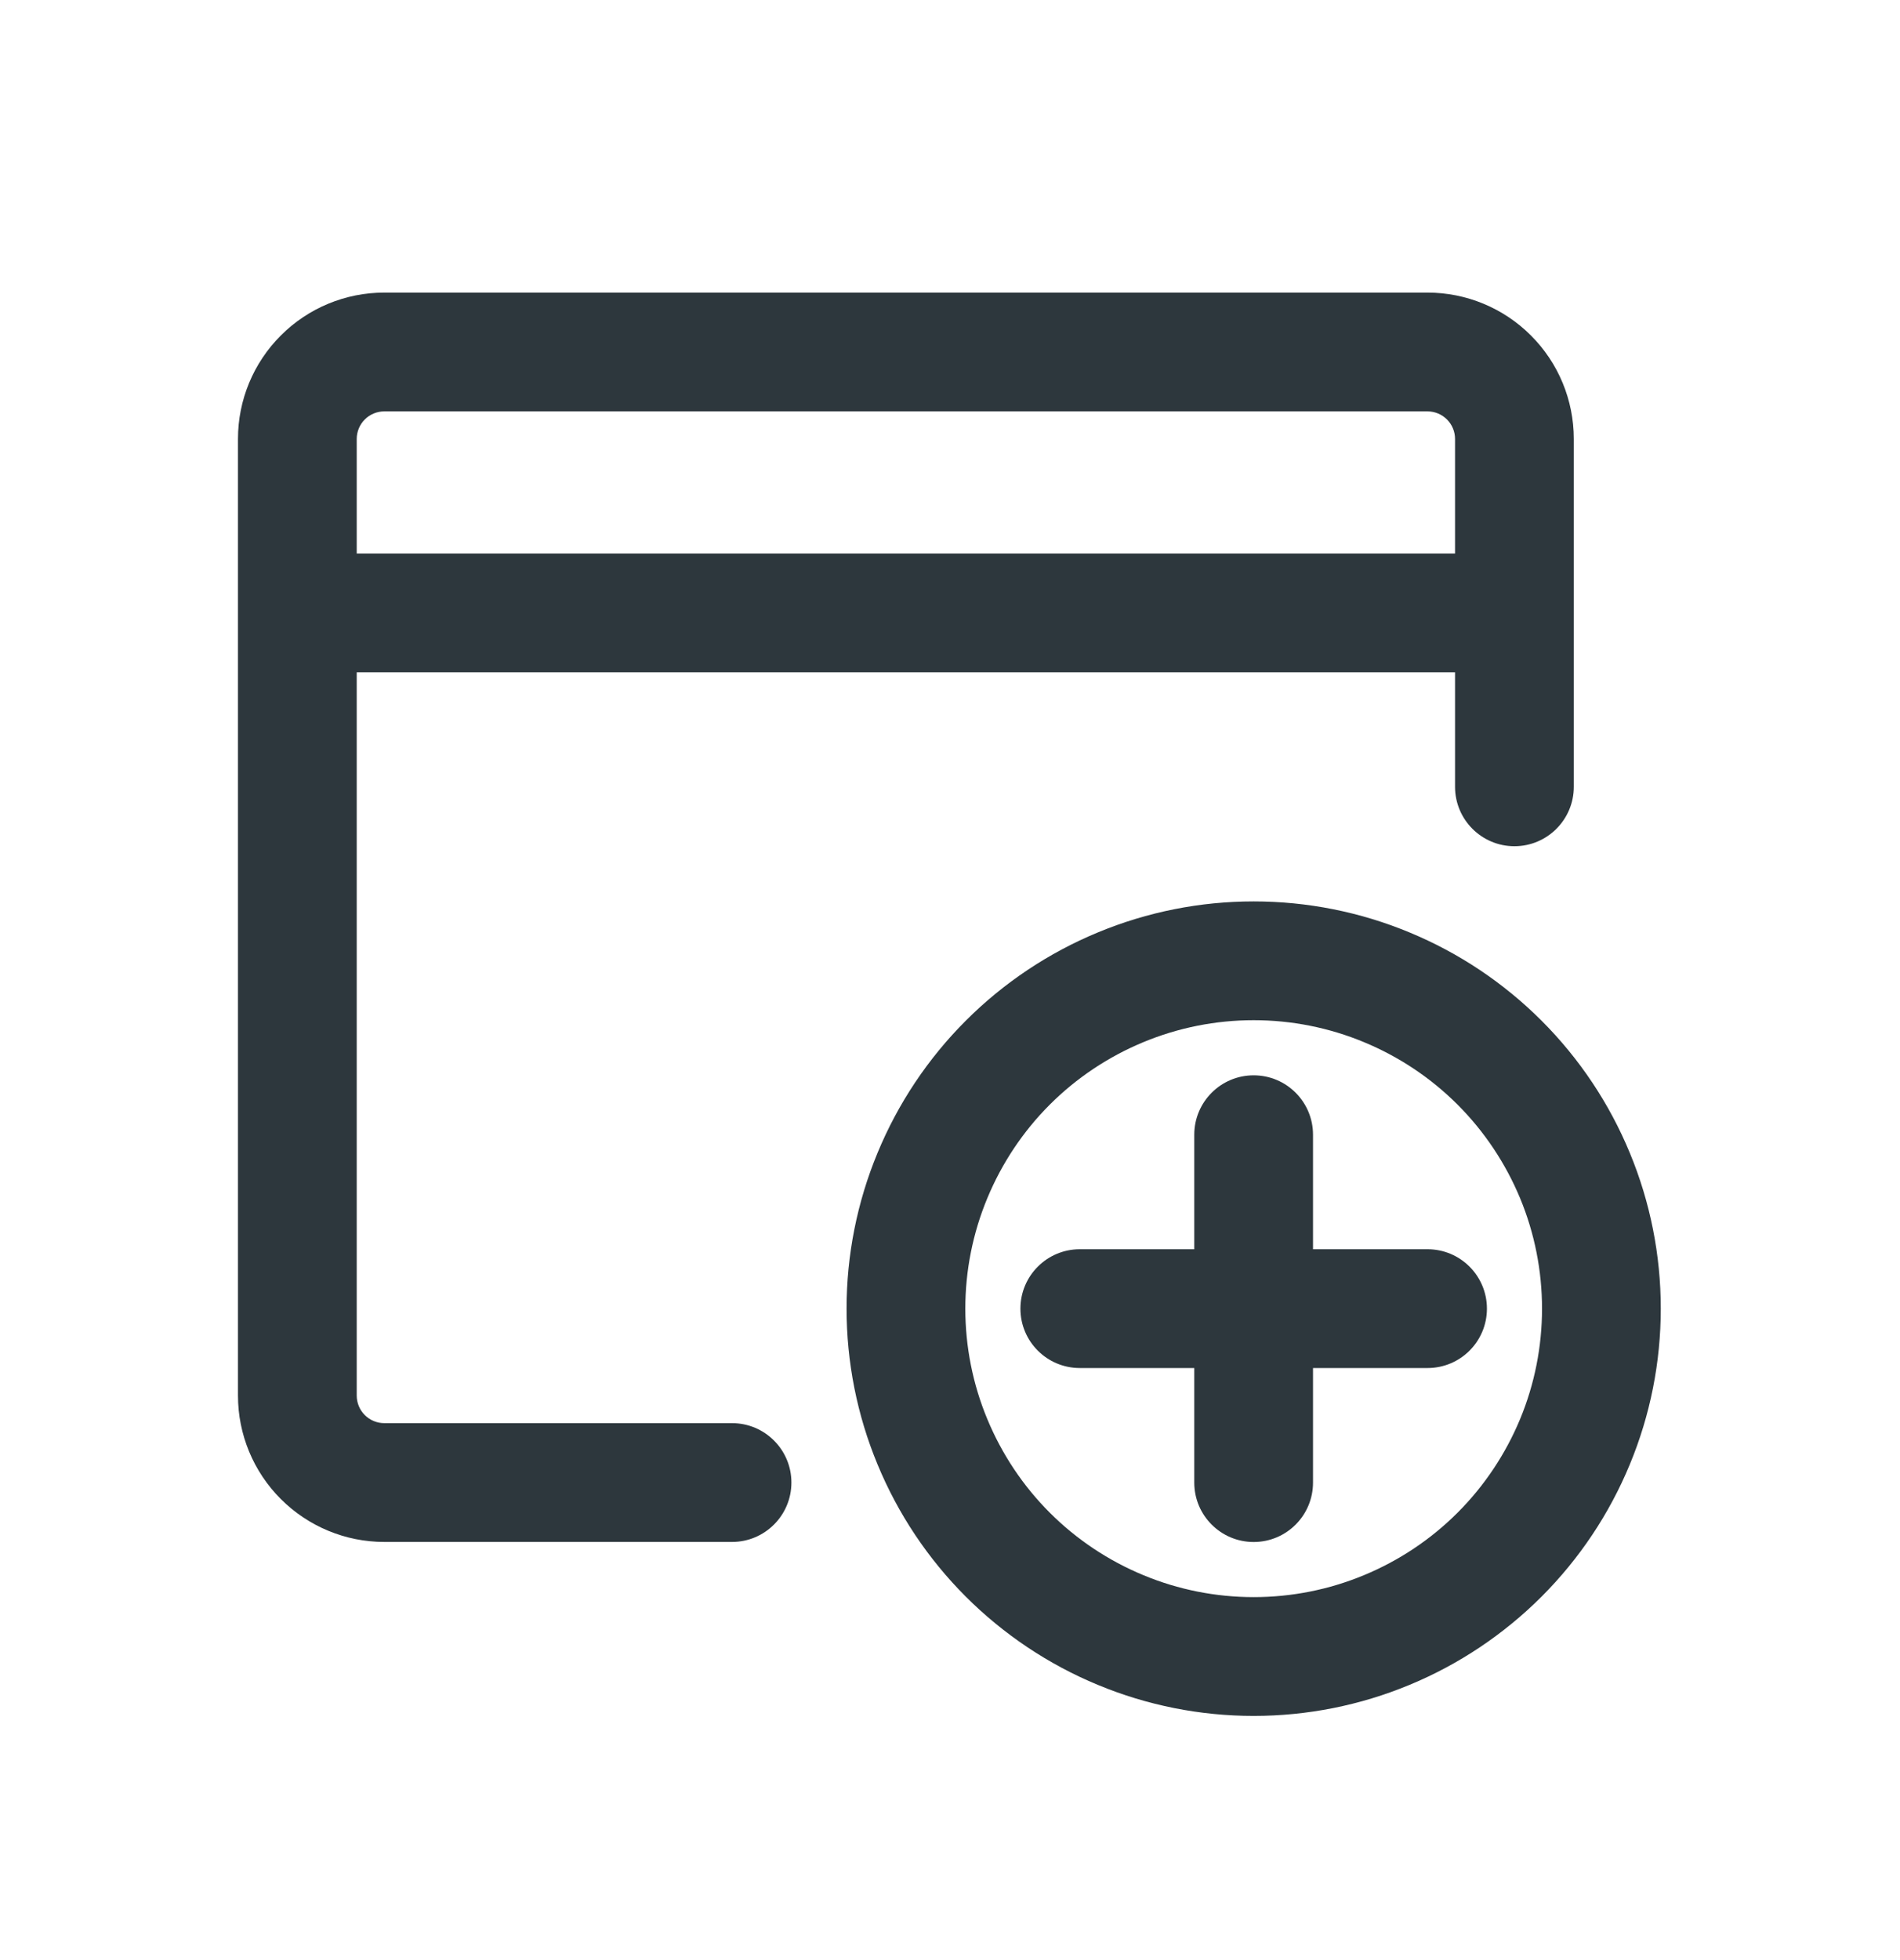 <svg width="32" height="33" viewBox="0 0 32 33" fill="none" xmlns="http://www.w3.org/2000/svg">
<path fill-rule="evenodd" clip-rule="evenodd" d="M6.472 4.926C5.818 4.926 5.192 5.185 4.73 5.648C4.267 6.11 4.008 6.736 4.008 7.39V23.496C4.008 24.149 4.267 24.776 4.73 25.238C5.192 25.7 5.818 25.96 6.472 25.96H12.329C12.881 25.96 13.329 25.512 13.329 24.96C13.329 24.408 12.881 23.96 12.329 23.96H6.472C6.349 23.96 6.231 23.911 6.144 23.824C6.057 23.737 6.008 23.619 6.008 23.496V11.319H24.506V13.247C24.506 13.799 24.954 14.247 25.506 14.247C26.058 14.247 26.506 13.799 26.506 13.247V7.39C26.506 6.736 26.247 6.11 25.784 5.648C25.322 5.185 24.695 4.926 24.042 4.926H6.472ZM24.506 9.319V7.39C24.506 7.267 24.457 7.149 24.37 7.062C24.283 6.975 24.165 6.926 24.042 6.926H6.472C6.349 6.926 6.231 6.975 6.144 7.062C6.057 7.149 6.008 7.267 6.008 7.39V9.319H24.506Z" fill="#2D373D"/>
<path fill-rule="evenodd" clip-rule="evenodd" d="M18.491 15.698C19.322 15.353 20.214 15.176 21.114 15.176C22.015 15.176 22.907 15.353 23.738 15.698C24.57 16.042 25.326 16.547 25.963 17.184C26.6 17.821 27.105 18.577 27.449 19.409C27.794 20.24 27.971 21.132 27.971 22.032C27.971 22.933 27.794 23.825 27.449 24.656C27.105 25.488 26.6 26.244 25.963 26.881C25.326 27.517 24.57 28.023 23.738 28.367C22.907 28.712 22.015 28.889 21.114 28.889C20.214 28.889 19.322 28.712 18.491 28.367C17.659 28.023 16.903 27.517 16.266 26.881C15.629 26.244 15.124 25.488 14.78 24.656C14.435 23.825 14.258 22.933 14.258 22.032C14.258 21.132 14.435 20.24 14.78 19.409C15.124 18.577 15.629 17.821 16.266 17.184C16.903 16.547 17.659 16.042 18.491 15.698ZM21.114 17.176C20.477 17.176 19.845 17.301 19.256 17.546C18.667 17.79 18.131 18.147 17.68 18.598C17.229 19.049 16.872 19.585 16.628 20.174C16.383 20.763 16.258 21.395 16.258 22.032C16.258 22.67 16.383 23.302 16.628 23.891C16.872 24.48 17.229 25.016 17.68 25.467C18.131 25.918 18.667 26.275 19.256 26.519C19.845 26.764 20.477 26.889 21.114 26.889C21.752 26.889 22.384 26.764 22.973 26.519C23.562 26.275 24.098 25.918 24.549 25.467C25 25.016 25.357 24.48 25.602 23.891C25.846 23.302 25.971 22.67 25.971 22.032C25.971 21.395 25.846 20.763 25.602 20.174C25.357 19.585 25 19.049 24.549 18.598C24.098 18.147 23.562 17.79 22.973 17.546C22.384 17.301 21.752 17.176 21.114 17.176Z" fill="#2D373D"/>
<path d="M22.114 19.104C22.114 18.552 21.667 18.104 21.114 18.104C20.562 18.104 20.114 18.552 20.114 19.104V21.032H18.186C17.634 21.032 17.186 21.48 17.186 22.032C17.186 22.585 17.634 23.032 18.186 23.032H20.114V24.961C20.114 25.513 20.562 25.961 21.114 25.961C21.667 25.961 22.114 25.513 22.114 24.961V23.032H24.043C24.595 23.032 25.043 22.585 25.043 22.032C25.043 21.48 24.595 21.032 24.043 21.032H22.114V19.104Z" fill="#2D373D"/>
</svg>
